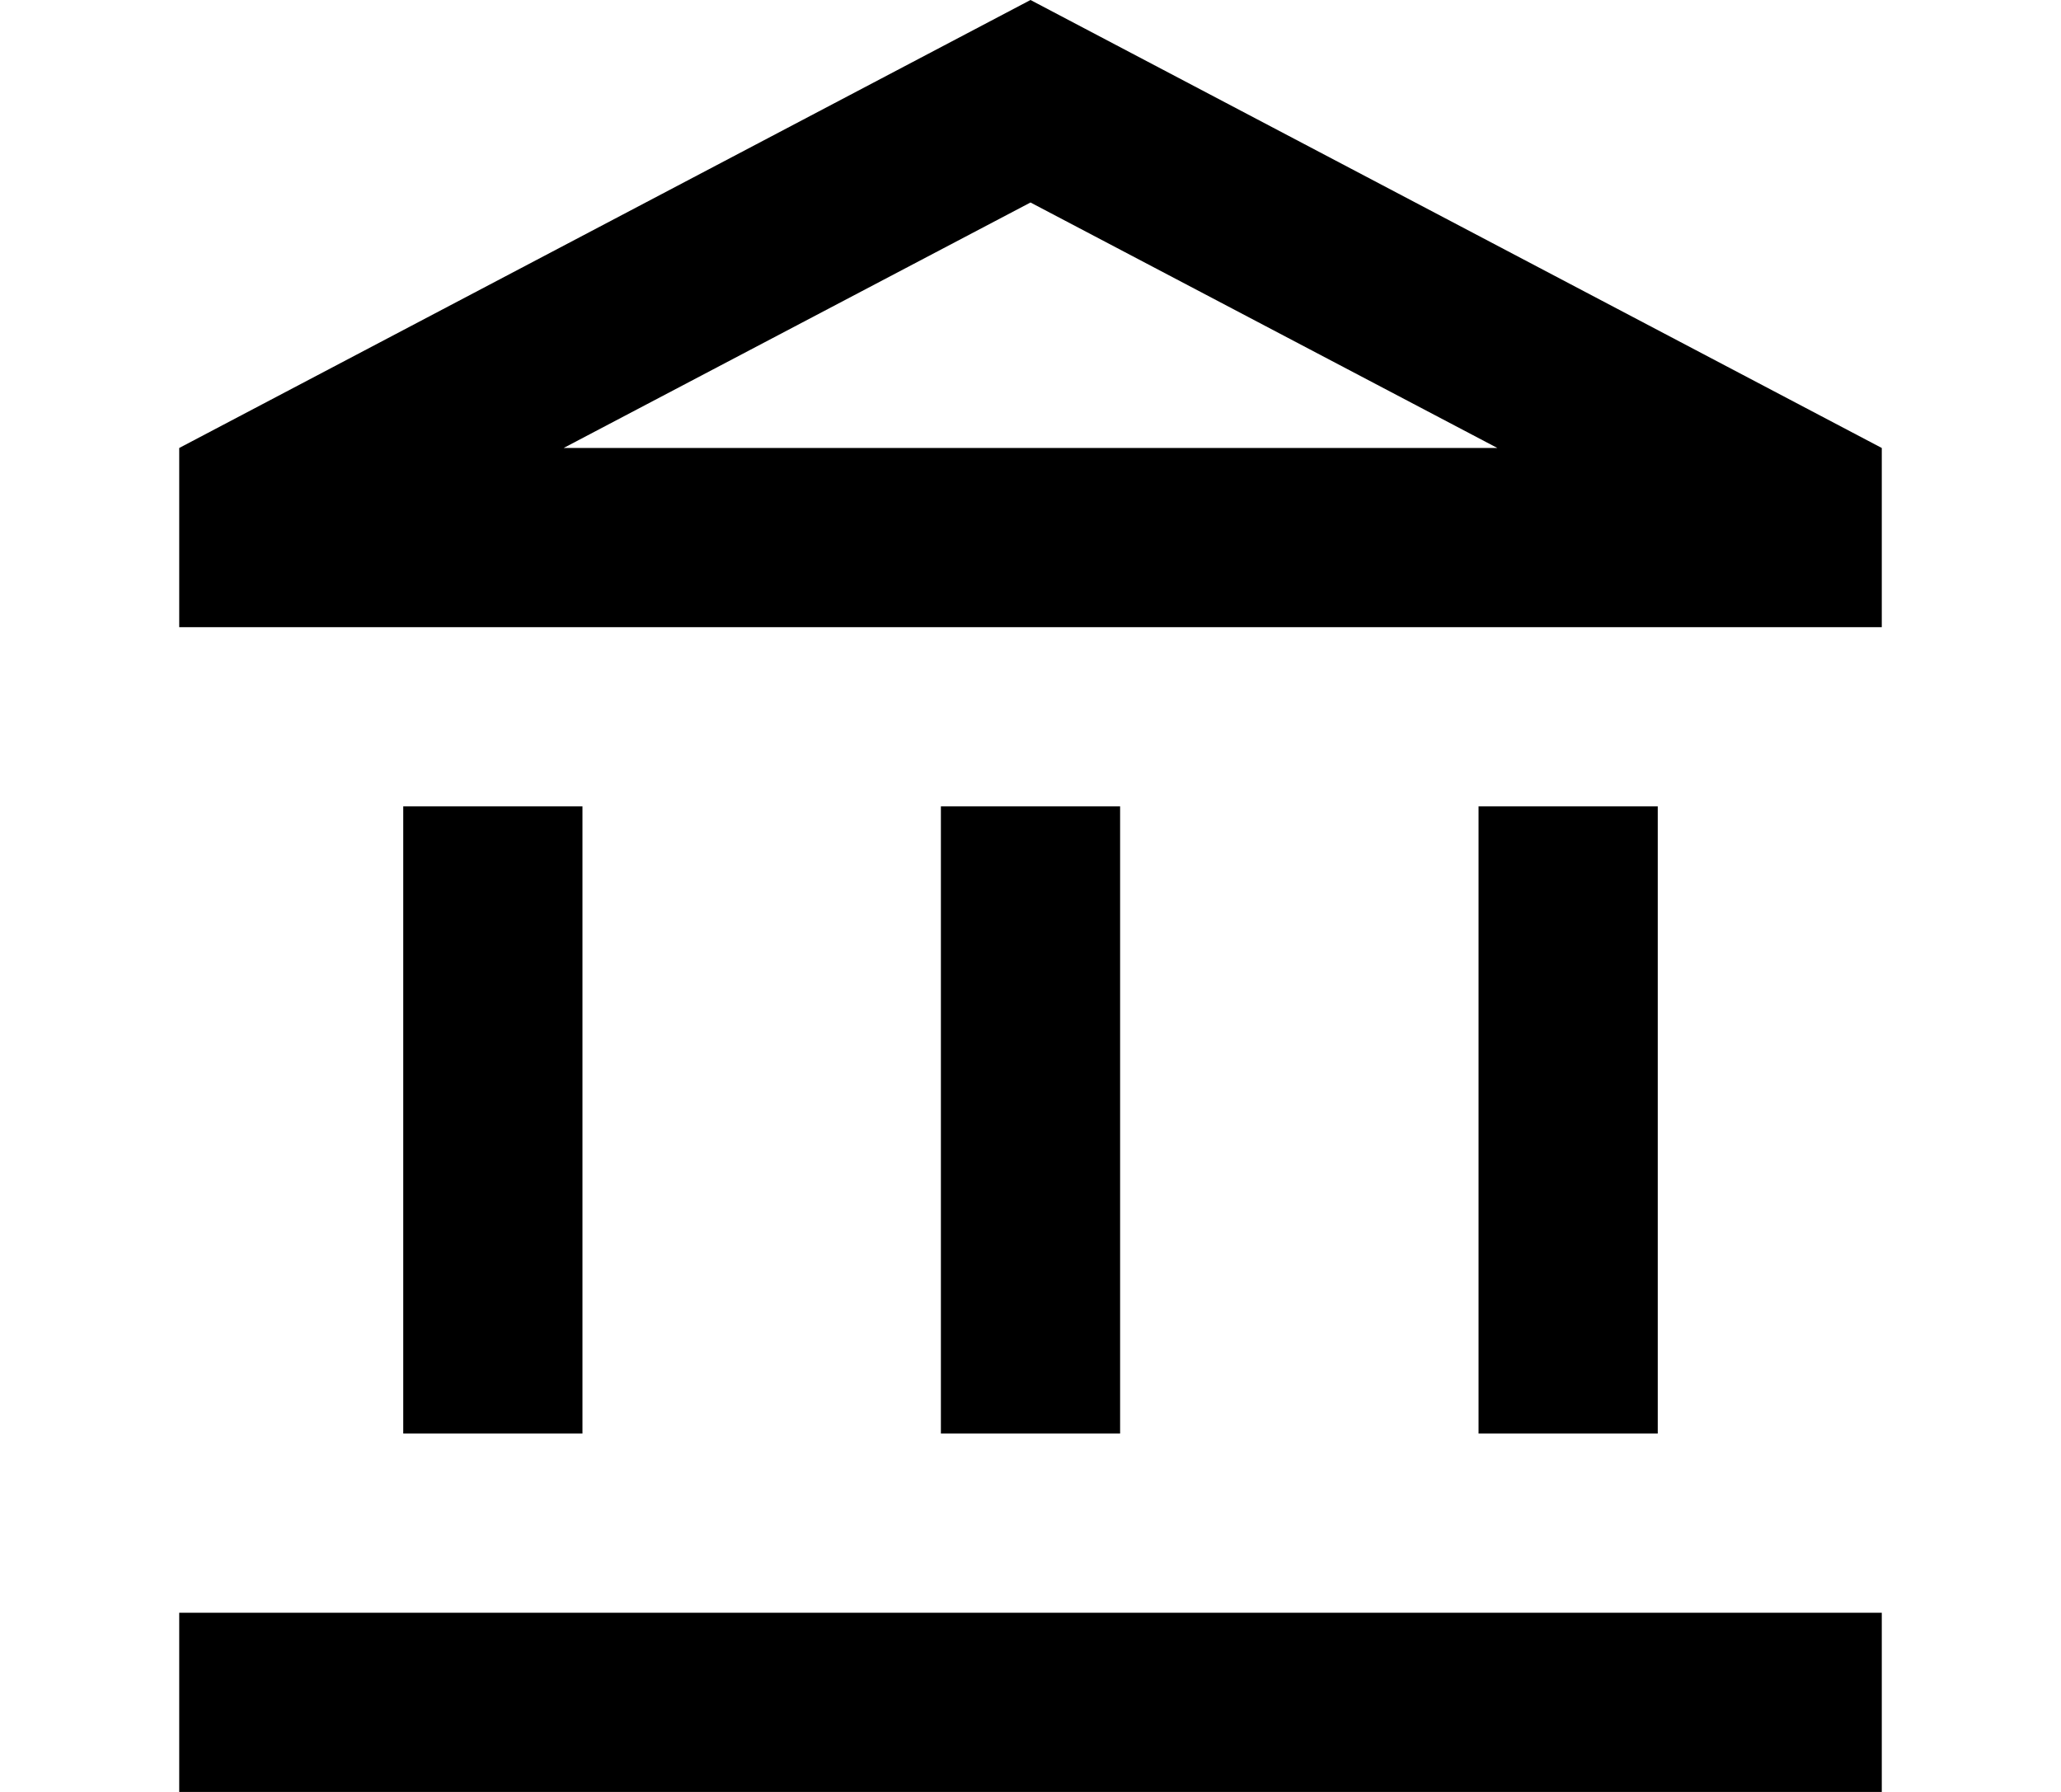 <svg width="23" height="20" viewBox="0 0 23 20" fill="none" xmlns="http://www.w3.org/2000/svg">
<path d="M6.5 9H4.5V16H6.5V9ZM12.5 9H10.5V16H12.5V9ZM21 18H2V20H21V18ZM18.5 9H16.5V16H18.5V9ZM11.5 2.26L16.71 5H6.29L11.5 2.26ZM11.5 0L2 5V7H21V5L11.5 0Z" fill="black"/>
</svg>

